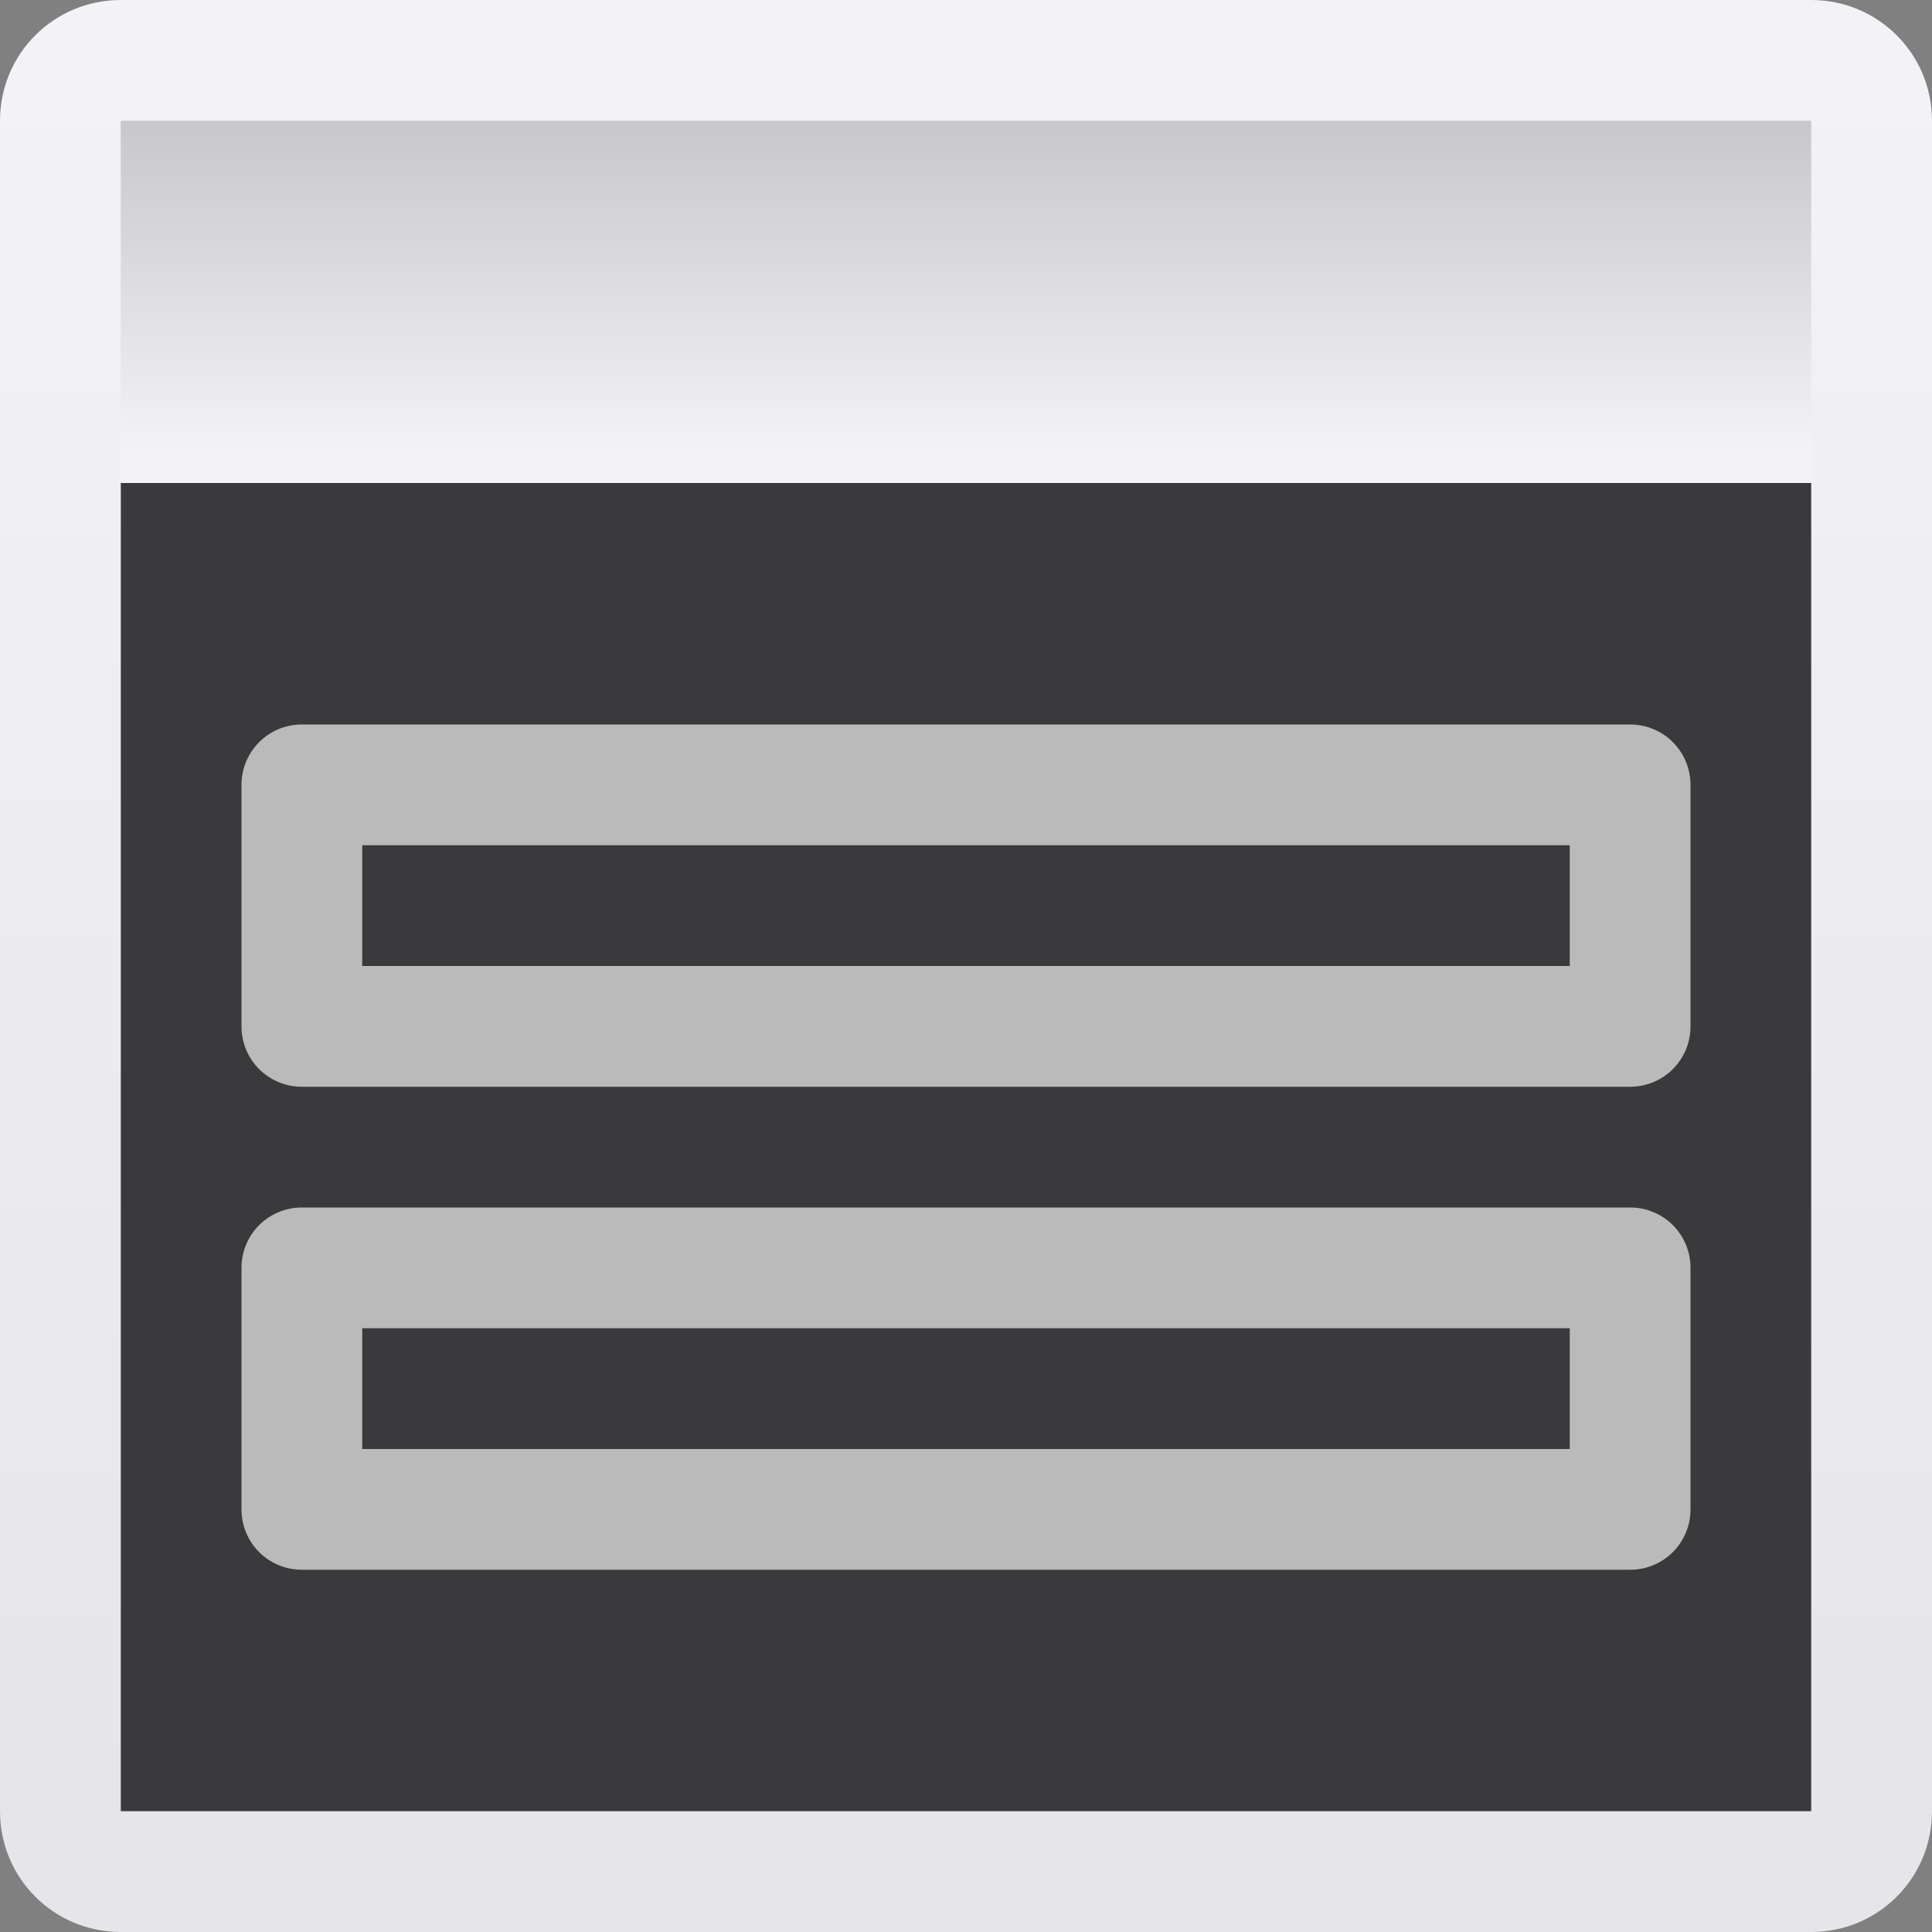 <svg viewBox="0 0 16 16" xmlns="http://www.w3.org/2000/svg" xmlns:xlink="http://www.w3.org/1999/xlink"><rect x="0" y="0" width="16" height="16" fill="#808080" stroke="none"/><linearGradient id="a" gradientTransform="matrix(.583 0 0 .678 -.75 -1.034)" gradientUnits="userSpaceOnUse" x1="13" x2="13" y1="3" y2="7"><stop offset="0" stop-color="#c8c8cb"/><stop offset="1" stop-color="#f2f2f7"/></linearGradient><linearGradient id="b" gradientUnits="userSpaceOnUse" x1="9" x2="9" y1=".5" y2="15"><stop offset="0" stop-color="#f2f2f7"/><stop offset="1" stop-color="#e5e5ea"/></linearGradient><linearGradient id="c" gradientUnits="userSpaceOnUse" x1="61" x2="61" y1="29" y2="18"><stop offset="0" stop-color="#1c1c1e"/><stop offset=".286" stop-color="#2c2c2e"/><stop offset="1" stop-color="#3a3a3c"/></linearGradient>




     /&amp;amp;amp;gt;
 <path d="m1 4h14v11h-14z" fill="url(#c)"/><path d="m1 0c-.554 0-1 .446-1 1v14c0 .554.446 1 1 1h14c.554 0 1-.446 1-1v-14c0-.554-.446-1-1-1zm0 4h14v11h-14z" fill="url(#b)"/><g fill="#bababa"><path d="m2.5 6c-.277 0-.5.223-.5.5v2c0 .277.223.5.5.5h11c.277 0 .5-.223.5-.5v-2c0-.277-.223-.5-.5-.5zm.5 1h10v1h-10z"/><path d="m2.5 10c-.277 0-.5.223-.5.5v2c0 .277.223.5.5.5h11c.277 0 .5-.223.5-.5v-2c0-.277-.223-.5-.5-.5zm.5 1h10v1h-10z"/></g><path d="m1 1h14v3h-14z" fill="url(#a)" stroke-width=".629"/></svg>